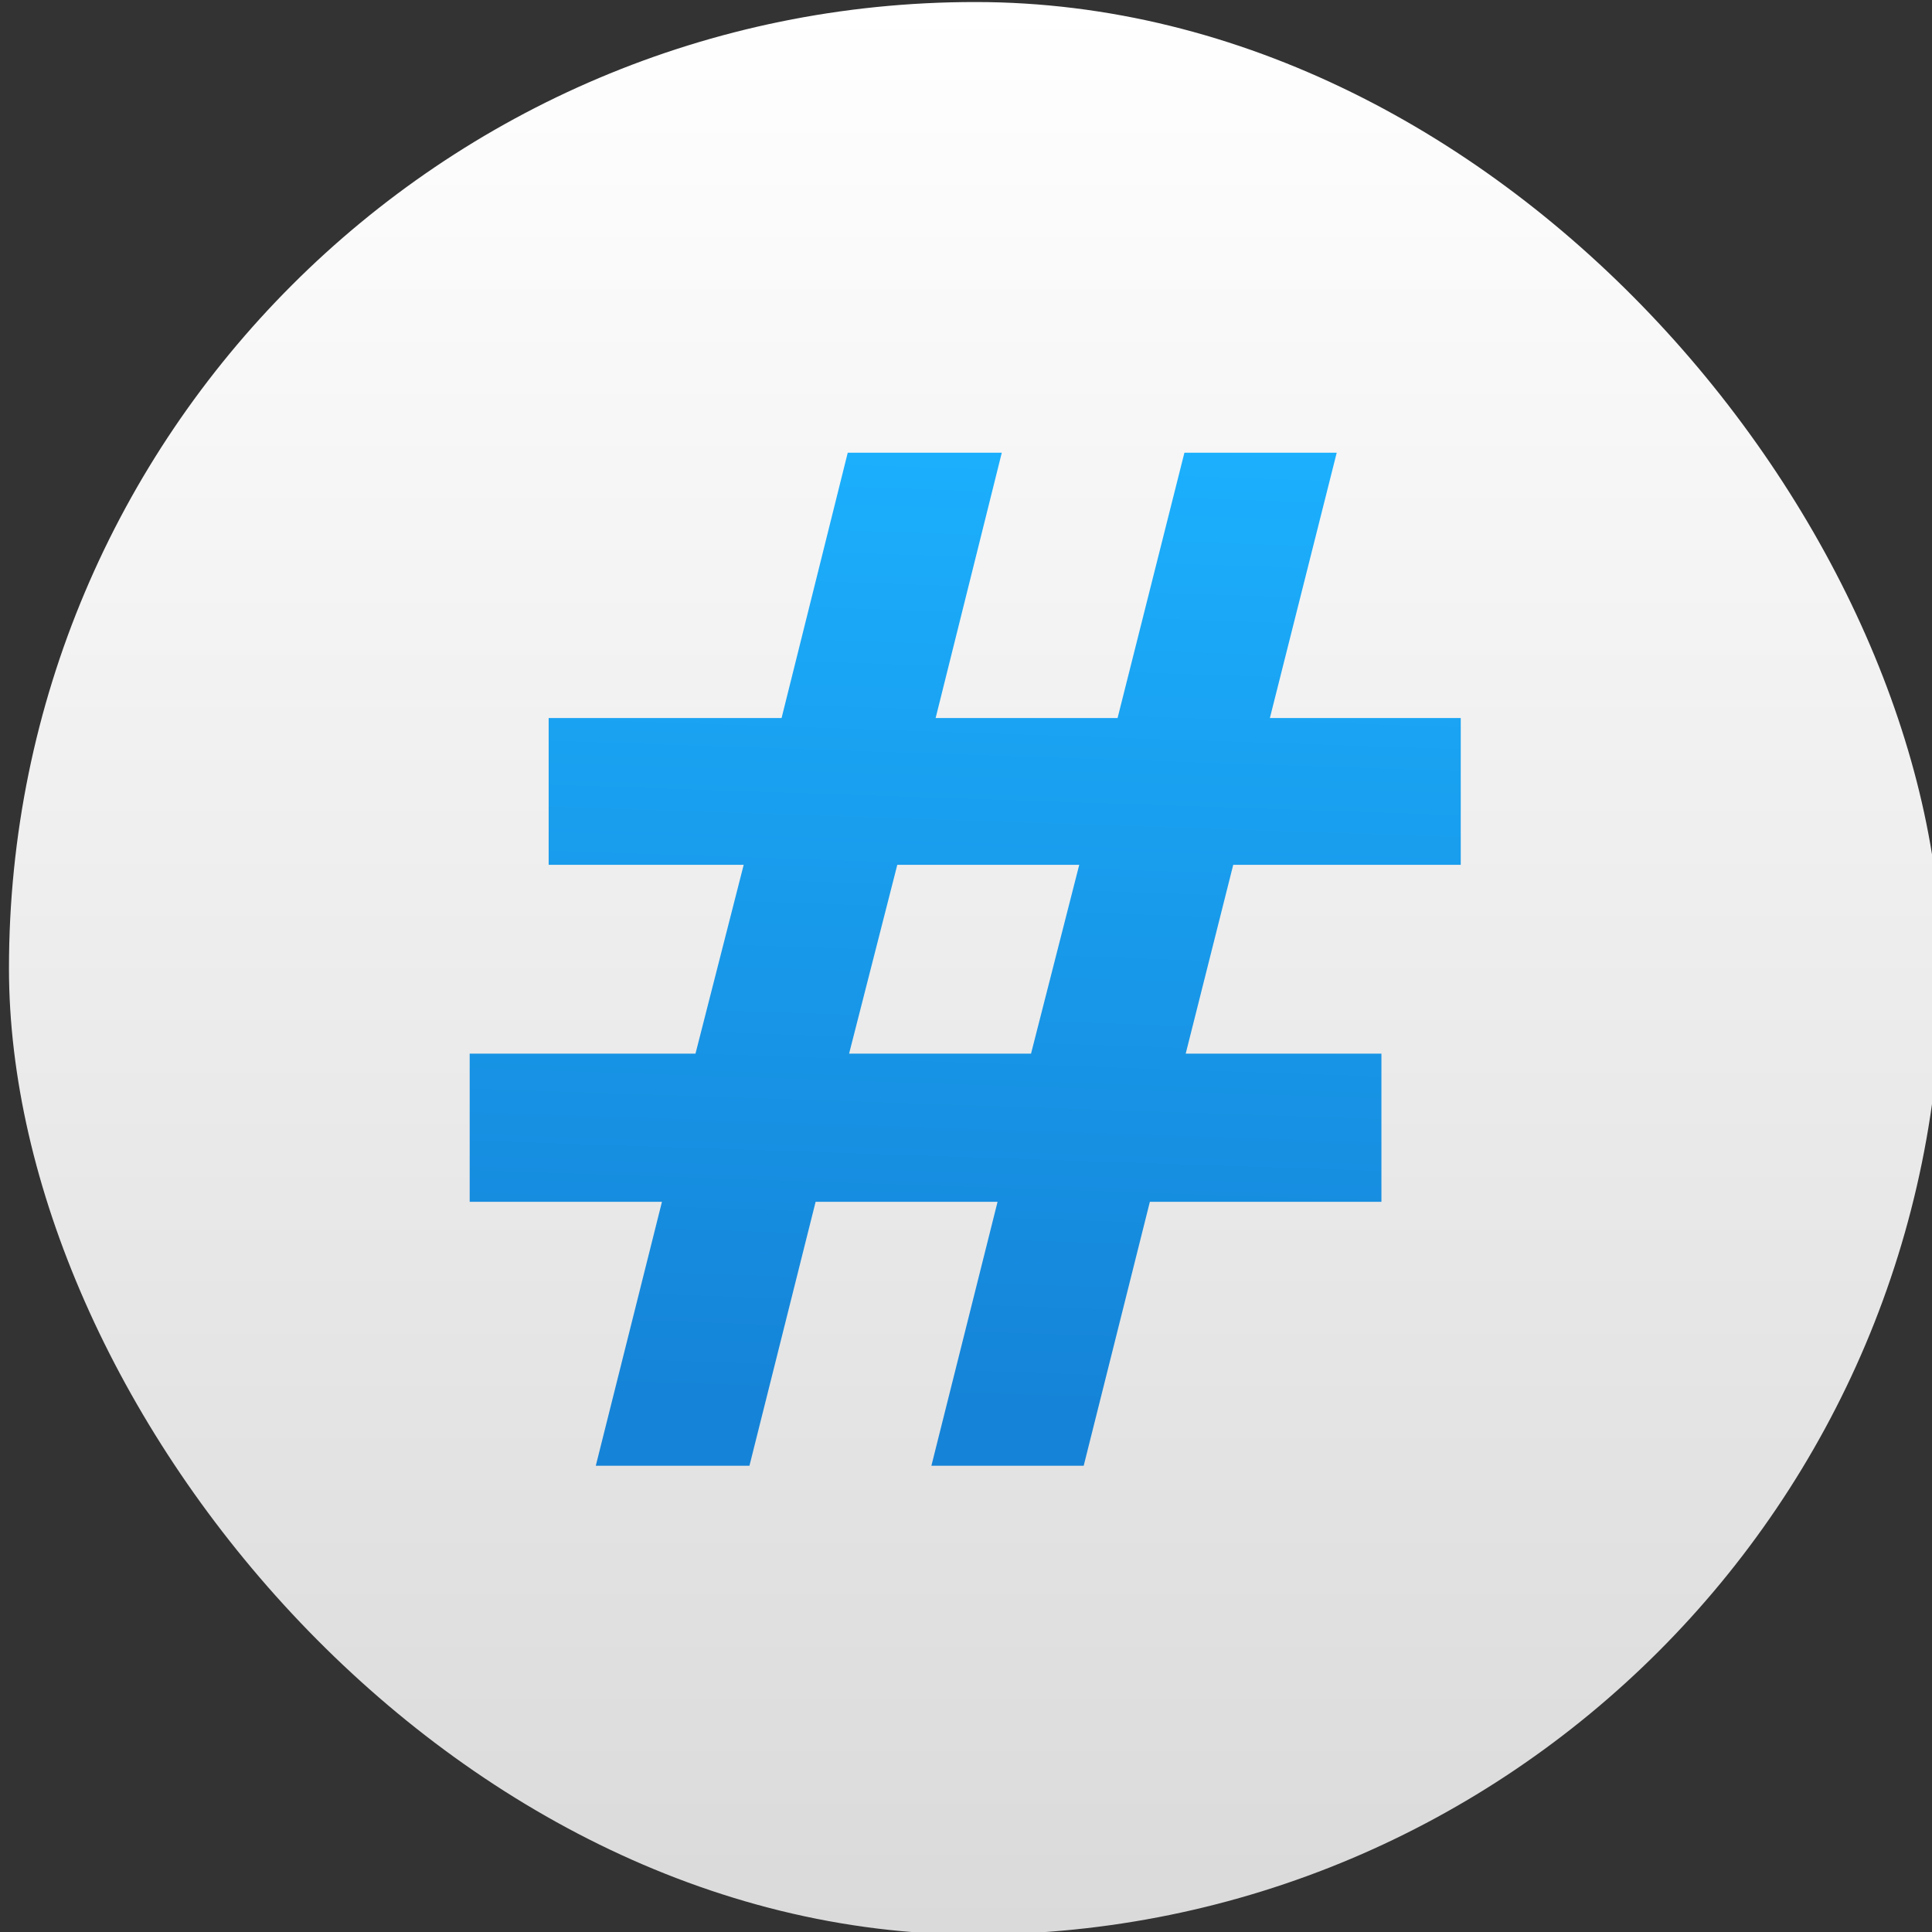 <svg viewBox="0 0 48 48" xmlns="http://www.w3.org/2000/svg"><rect x="0" y="0" width="48" height="48" fill="#333333" stroke="none"/><defs><linearGradient id="b" x2="0" y1="556.2" y2="510.2" gradientUnits="userSpaceOnUse"><stop stop-color="#dbdada" offset="0"/><stop stop-color="#fff" offset="1"/></linearGradient><linearGradient id="a" x1="421.9" x2="422.5" y1="540.4" y2="522.5" gradientUnits="userSpaceOnUse"><stop stop-color="#1584d8" offset="0"/><stop stop-color="#1cb2ff" offset="1"/></linearGradient></defs><g transform="matrix(1.049 0 0 1.049 -511.6 -528.4)" stroke-width="1.317"><rect transform="matrix(.995 0 0 .995 192.4 -3.883)" x="297" y="510.2" width="46" height="46" rx="23" fill="url(#b)" stroke-width="2.164"/><path transform="matrix(1.337 0 0 1.337 -54.71 -185.6)" d="m423.44 523.59l-1.172 4.7h3.223l1.184-4.7h2.698l-1.184 4.7h3.381v2.6h-4.03l-.842 3.345h3.467v2.625h-4.102l-1.172 4.675h-2.698l1.172-4.675h-3.223l-1.172 4.675h-2.722l1.172-4.675h-3.406v-2.625h4l.854-3.345h-3.455v-2.6h4.126l1.172-4.7h2.722m1.379 7.3h-3.223l-.854 3.345h3.223l.854-3.345" fill="url(#a)"/></g></svg>
